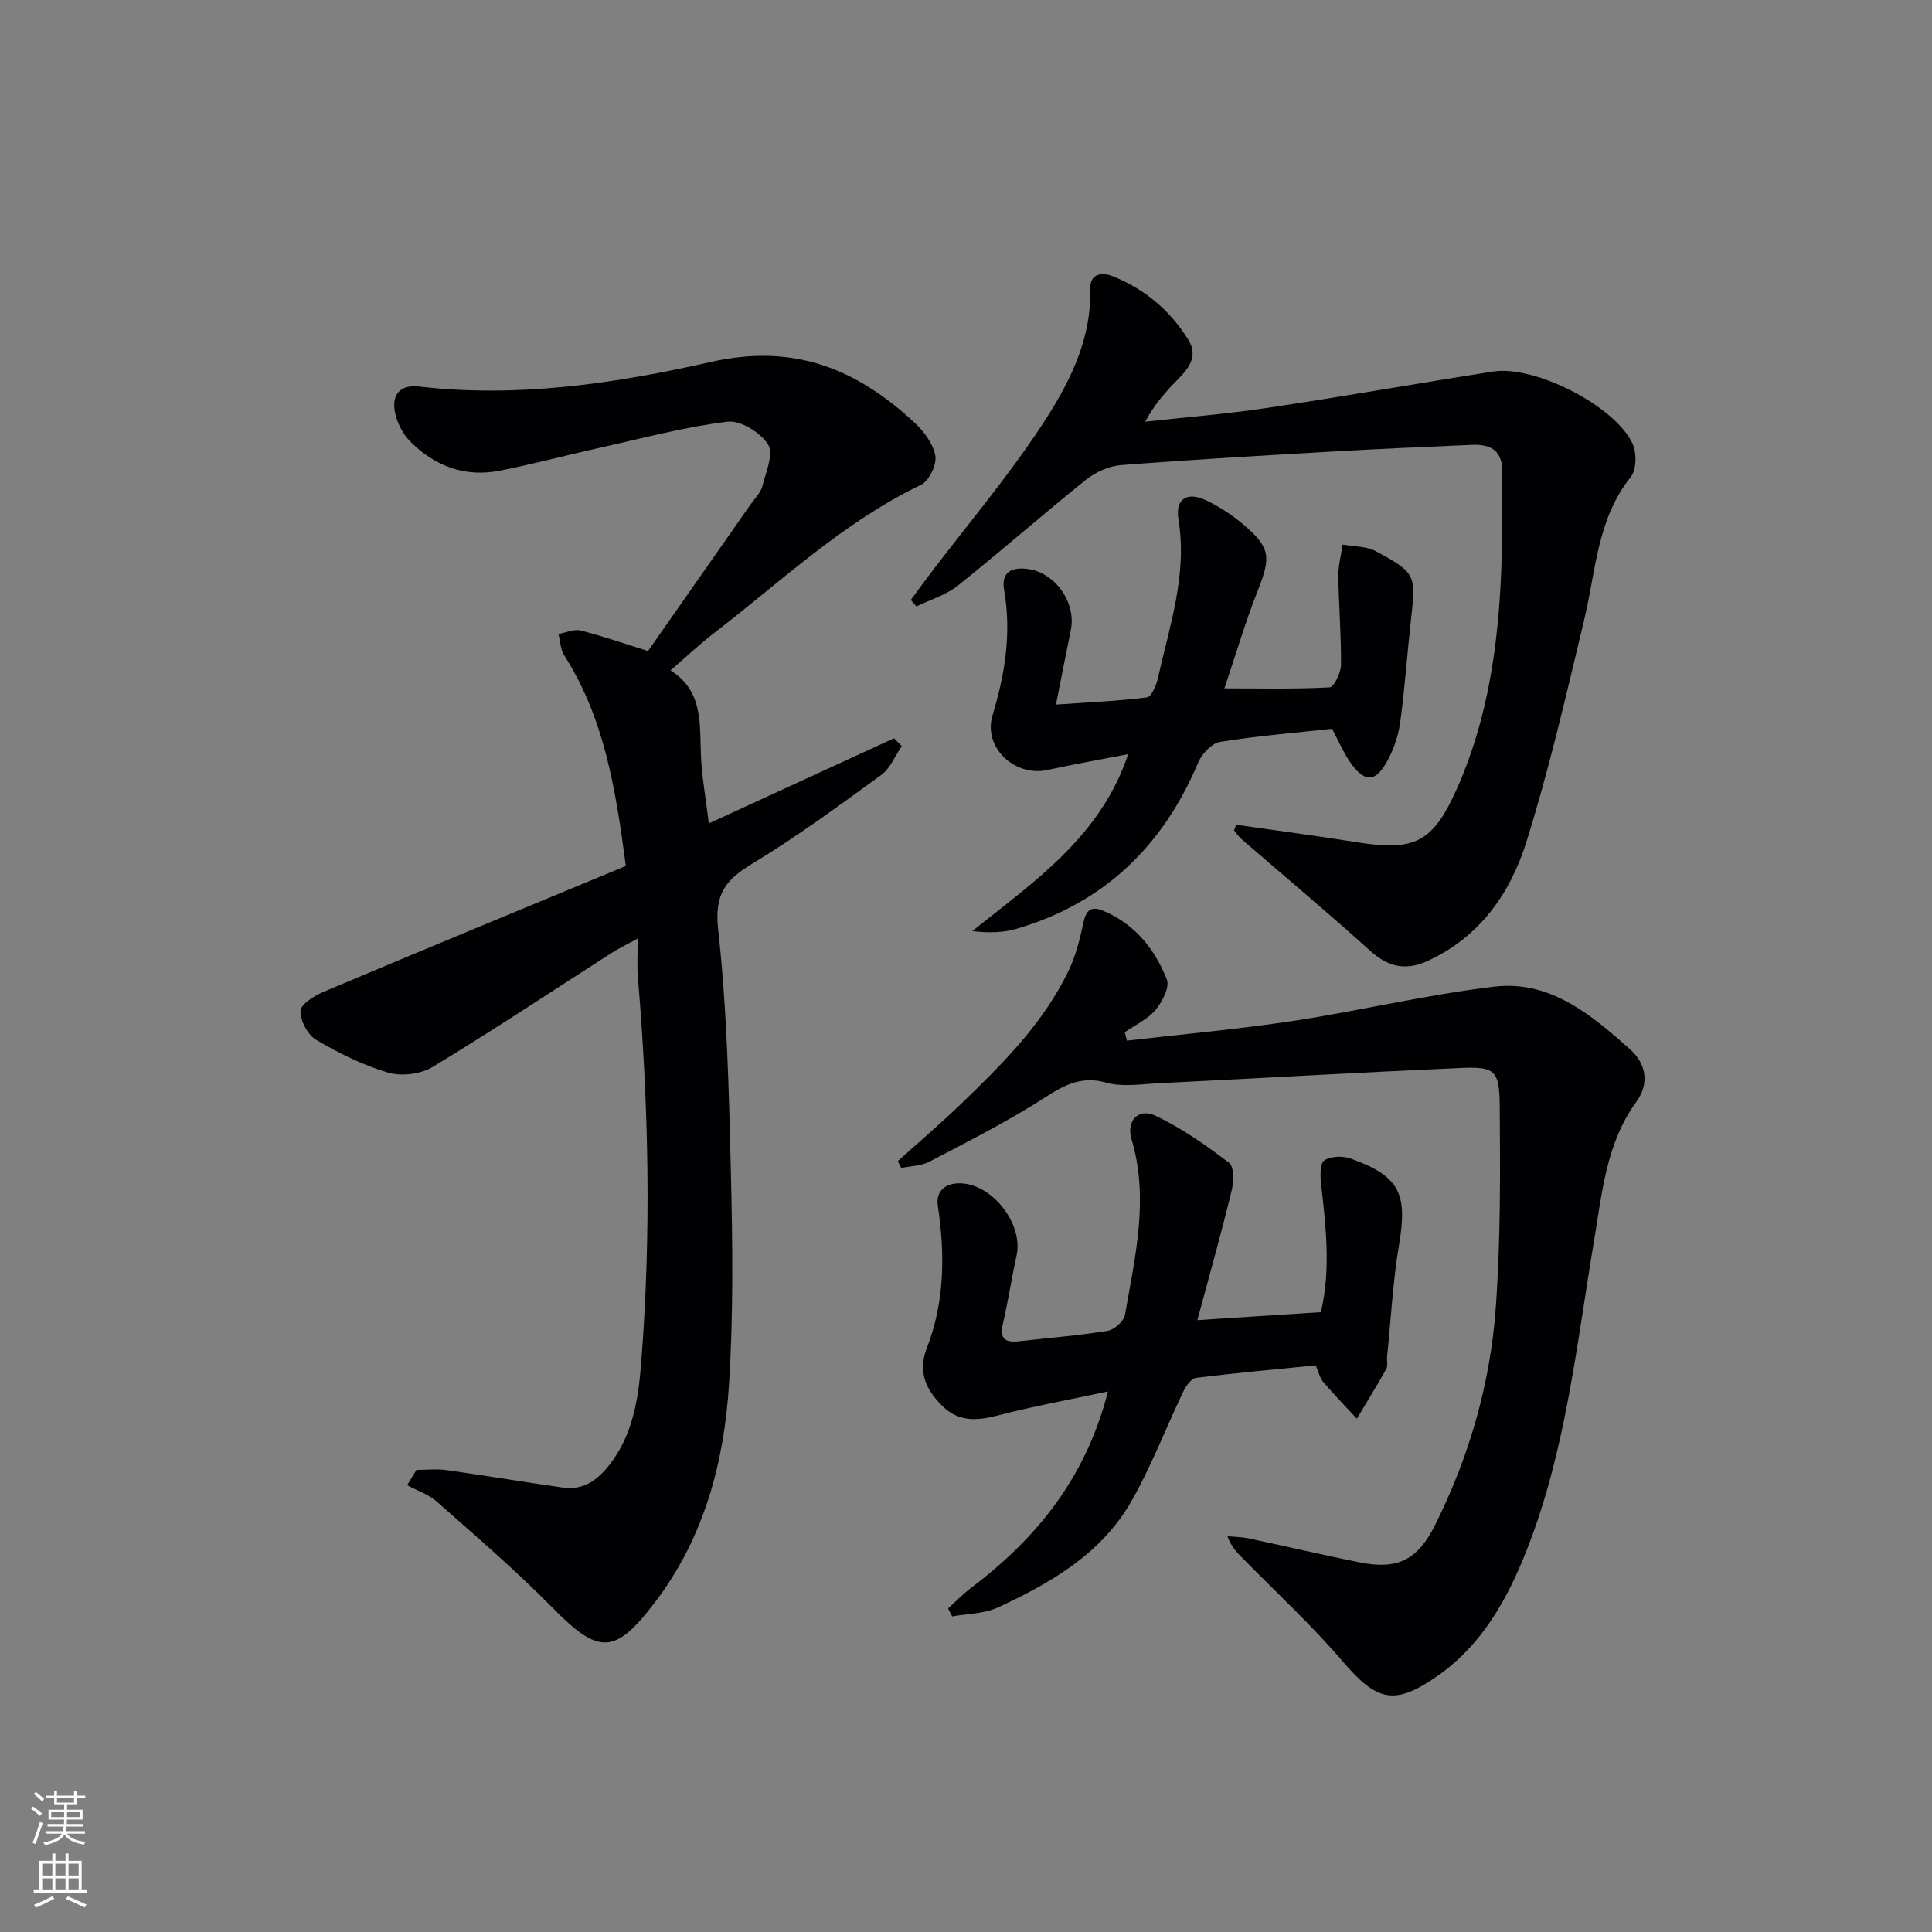 <svg enable-background="new 0 0 400 400" viewBox="0 0 400 400" xmlns="http://www.w3.org/2000/svg"><rect x="0" y="0" width="400" height="400" fill="#808080" stroke="none"/><g fill="#010103"><path d="m129.57 179.29c-2.1-15.96-4.46-30.61-12.75-43.6-.78-1.23-.82-2.93-1.2-4.42 1.53-.28 3.19-1.08 4.57-.73 4.48 1.12 8.85 2.65 13.97 4.25 6.84-9.78 14.07-20.09 21.28-30.41.86-1.23 2.06-2.38 2.41-3.75.74-2.88 2.37-6.72 1.17-8.61-1.56-2.46-5.7-5.04-8.39-4.71-8.68 1.04-17.21 3.34-25.78 5.24-7.12 1.58-14.17 3.47-21.32 4.89-7.22 1.44-13.51-.91-18.6-6.04-1.54-1.55-2.72-3.86-3.15-6-.74-3.65 1.02-5.84 5.02-5.37 20.45 2.38 40.69-.64 60.32-5.08 17.33-3.92 30.19 1.44 42.13 12.46 1.99 1.84 3.95 4.44 4.4 6.97.33 1.82-1.31 5.21-2.98 6.01-16.14 7.74-28.97 20.02-42.91 30.74-2.89 2.23-5.56 4.75-8.94 7.66 6.9 4.38 6 11.23 6.31 17.81.21 4.42 1.01 8.82 1.63 13.88 13.26-6.1 25.8-11.87 38.34-17.63.53.54 1.06 1.08 1.6 1.62-1.39 2.03-2.38 4.62-4.25 5.98-8.73 6.35-17.46 12.78-26.69 18.36-5.55 3.35-7.87 6.3-7.08 13.55 1.84 16.67 2.24 33.52 2.64 50.31.35 14.61.54 29.28-.38 43.86-1.02 16.22-5.13 31.75-15.25 45.09-8.39 11.06-11.68 11.02-21.35 1.19-7.57-7.7-15.81-14.75-23.9-21.91-1.71-1.52-4.08-2.29-6.15-3.41.64-1.05 1.29-2.11 1.93-3.16 2.07 0 4.18-.24 6.22.04 8.04 1.12 16.05 2.48 24.09 3.62 4.26.6 7.2-1.54 9.73-4.82 4.73-6.12 5.88-13.4 6.46-20.65 2.14-26.76 1.6-53.53-.66-80.27-.19-2.27-.03-4.57-.03-7.94-2.44 1.34-4.01 2.09-5.46 3.02-12.32 7.9-24.52 16.01-37.03 23.59-2.46 1.49-6.44 1.96-9.21 1.14-5.18-1.52-10.18-4.01-14.86-6.77-1.76-1.04-3.34-4-3.25-6 .06-1.41 2.89-3.15 4.81-3.96 20.78-8.77 41.62-17.36 62.54-26.04z"/><path d="m233.31 215.45c11.47-1.33 22.99-2.35 34.41-4.08 13.94-2.12 27.72-5.46 41.7-7.1 11.49-1.35 20.02 5.81 28.06 12.97 3.5 3.11 3.93 7.27 1.34 10.83-6.29 8.64-7.09 18.72-8.77 28.7-3.62 21.57-5.84 43.49-13.92 64.06-3.98 10.12-9.2 19.63-18.45 26.11-8.99 6.3-12.61 5.32-19.72-3-6.35-7.43-13.58-14.1-20.44-21.09-1.23-1.25-2.55-2.42-3.39-4.79 1.49.14 3 .15 4.45.46 7.62 1.61 15.21 3.4 22.85 4.94 7.96 1.6 12.08-.45 15.76-7.86 7.03-14.13 11.36-29.16 12.49-44.82 1.01-13.91.94-27.93.82-41.89-.07-7.4-1.02-8.09-8.29-7.77-20.76.92-41.51 2.12-62.27 3.15-3.65.18-7.55.83-10.94-.13-6.22-1.76-10.19 1.6-14.84 4.46-7.05 4.33-14.43 8.12-21.78 11.93-1.7.88-3.85.88-5.79 1.29-.23-.48-.46-.96-.7-1.43 4.35-3.92 8.81-7.72 13.02-11.78 8.64-8.33 17.18-16.8 22.42-27.84 1.45-3.05 2.27-6.46 2.99-9.79.56-2.61 1.61-3.45 4.11-2.4 6.55 2.74 10.67 7.93 13.15 14.21.63 1.59-.94 4.64-2.34 6.3-1.64 1.95-4.21 3.11-6.37 4.62.14.59.29 1.16.44 1.74z"/><path d="m255.94 170.76c8.34 1.2 16.69 2.29 25.01 3.62 11.91 1.9 15.7.09 20.67-11.05 6.46-14.48 8.61-29.91 9.21-45.59.25-6.49-.1-13 .2-19.48.22-4.73-2.07-6.34-6.28-6.16-9.64.42-19.27.83-28.9 1.39-14.6.84-29.2 1.67-43.78 2.81-2.51.2-5.27 1.46-7.26 3.05-8.93 7.16-17.53 14.74-26.48 21.88-2.45 1.96-5.71 2.91-8.6 4.33-.39-.45-.77-.9-1.16-1.35 1.37-1.85 2.72-3.72 4.12-5.56 7.64-10.05 15.83-19.75 22.78-30.26 5.63-8.52 10.54-17.71 10.25-28.61-.08-3.2 2.52-3.45 4.64-2.6 6.65 2.66 11.97 7.13 15.72 13.26 1.93 3.15.2 5.64-2.03 7.91-2.51 2.56-4.95 5.2-6.95 8.96 8.48-.94 17.01-1.61 25.44-2.88 15.57-2.33 31.07-5.08 46.62-7.51 8.58-1.34 25.15 7.08 28.82 14.89.89 1.9.87 5.43-.34 6.93-6.98 8.71-7.22 19.39-9.63 29.49-3.7 15.47-7.26 31.02-12.02 46.18-3.33 10.61-9.71 19.66-20.47 24.57-4.44 2.03-8.1 1.25-11.82-2.11-8.74-7.9-17.79-15.46-26.69-23.17-.58-.51-1.02-1.19-1.52-1.78.16-.4.31-.78.45-1.16z"/><path d="m247.9 273.32c9.39-.61 17.3-1.12 25.58-1.65 2.08-8.87 1.03-17.72.03-26.59-.19-1.65-.22-4.26.69-4.85 1.37-.88 3.84-.94 5.49-.35 10.13 3.66 11.75 7.25 9.97 17.82-1.29 7.67-1.69 15.49-2.48 23.25-.08.83.2 1.82-.16 2.47-1.95 3.48-4.05 6.88-6.1 10.31-2.33-2.52-4.73-4.98-6.95-7.6-.71-.83-.96-2.05-1.57-3.45-8.31.83-16.55 1.57-24.76 2.59-.98.12-2.07 1.63-2.61 2.75-3.64 7.59-6.64 15.53-10.8 22.81-6.2 10.86-16.69 16.92-27.66 21.99-2.83 1.31-6.28 1.27-9.44 1.84-.28-.55-.56-1.1-.84-1.65 1.59-1.44 3.09-3 4.8-4.29 13.47-10.2 23.71-22.66 28.3-40.63-7.99 1.71-15.4 3.04-22.65 4.93-4.32 1.13-8.16 1.46-11.58-1.87-3.46-3.37-5.18-7.15-3.26-12.08 3.71-9.56 3.76-19.41 2.27-29.42-.45-3.02 1.52-4.68 4.5-4.66 6.76.03 13.25 8.43 11.8 14.97-1.04 4.7-1.75 9.47-2.84 14.15-.74 3.19.61 3.9 3.39 3.58 6.1-.7 12.23-1.17 18.28-2.15 1.39-.23 3.39-1.99 3.61-3.3 2.1-12.06 5.03-24.1 1.35-36.43-1.12-3.74 1.45-6.47 4.93-4.83 5.44 2.56 10.48 6.12 15.29 9.78 1.06.81.96 3.95.5 5.8-2.09 8.66-4.52 17.25-7.08 26.76z"/><path d="m275.79 150.89c-7.71.84-15.49 1.46-23.17 2.71-1.73.28-3.79 2.47-4.54 4.26-7.28 17.3-19.49 29.12-37.62 34.44-2.83.83-5.89.87-9.16.47 12.9-10.34 26.54-19.51 32.28-36.63-5.83 1.13-11.3 2.1-16.73 3.28-6.75 1.47-13.36-4.66-11.36-11.3 2.59-8.58 3.95-17.07 2.4-25.97-.62-3.56 1.36-4.76 4.74-4.37 5.74.65 10.25 6.91 9.07 12.67-.99 4.83-1.93 9.67-3.07 15.42 6.81-.47 12.85-.72 18.83-1.49.94-.12 1.96-2.53 2.29-4.03 2.39-10.78 6.11-21.36 4.24-32.77-.71-4.35 1.8-5.88 5.82-3.95 2.67 1.28 5.23 2.96 7.5 4.87 5.77 4.83 5.87 6.78 3.08 13.82-2.55 6.44-4.5 13.11-6.89 20.2 7.73 0 14.77.18 21.77-.21.91-.05 2.35-3.01 2.37-4.63.06-6.13-.46-12.27-.55-18.41-.03-2.17.58-4.36.9-6.53 2.32.43 4.92.33 6.9 1.4 8.25 4.47 8.28 4.91 7.26 13.98-.8 7.09-1.28 14.22-2.23 21.28-.36 2.72-1.28 5.51-2.57 7.93-2.53 4.78-4.85 4.81-7.94.3-1.28-1.89-2.18-4.03-3.62-6.74z"/></g><path d="m6.44 374.46.42-.45c.65.47 1.27.95 1.85 1.44l-.45.49c-.65-.56-1.25-1.06-1.82-1.48m.93 7.33-.63-.26c.55-1.36 1.05-2.8 1.53-4.33.19.1.38.19.59.27-.47 1.29-.96 2.73-1.49 4.32m-.38-10.38.44-.42c.43.34 1.01.82 1.74 1.44l-.49.49c-.53-.51-1.09-1.01-1.69-1.51m2.5.35h1.72v-1.04h.59v1.04h3.52v-1.04h.59v1.04h1.75v.53h-1.75v1.42h-2.03v.97h3.22v2.03h-3.24c0 .35-.01.66-.03.93h3.32v.53h-3.37c-.03.27-.08.58-.15.94h3.96v.53h-3.71c.67.92 1.93 1.48 3.79 1.68-.13.24-.23.44-.29.59-2.13-.38-3.48-1.08-4.04-2.12-.43.97-1.77 1.72-4.03 2.23-.09-.19-.2-.37-.33-.55 2.1-.42 3.37-1.03 3.81-1.83h-3.36v-.53h3.58c.08-.29.13-.61.16-.94h-3.33v-.53h3.39c.02-.27.04-.58.04-.93h-3.23v-2.03h3.25v-.97h-2.07v-1.42h-1.73zm1.12 3.44v1h2.65c.01-.3.02-.44.01-.4v-.25-.35zm1.19-2h3.52v-.91h-3.52zm4.71 2h-2.63v.59c0 .15-.01.28-.01.4h2.64z" fill="#fbfcfa"/><path d="m13.56 383.74h.63v1.52h2.72v6.07h1.13v.6h-11.06v-.6h1.13v-6.07h2.73v-1.52h.63v1.52h2.1v-1.52zm-2.69 8.83.38.56c-1.24.63-2.53 1.25-3.85 1.85-.1-.21-.21-.42-.34-.63 1.37-.55 2.63-1.15 3.81-1.78m-2.13-4.27h2.1v-2.45h-2.1zm0 3.04h2.1v-2.46h-2.1zm2.72-3.04h2.1v-2.45h-2.1zm0 3.04h2.1v-2.46h-2.1zm6.07 3.6c-1.41-.71-2.7-1.3-3.86-1.78l.35-.56c1.45.62 2.75 1.19 3.88 1.72zm-1.25-9.09h-2.1v2.45h2.1zm-2.09 5.49h2.1v-2.46h-2.1z" fill="#fbfcfa"/></svg>